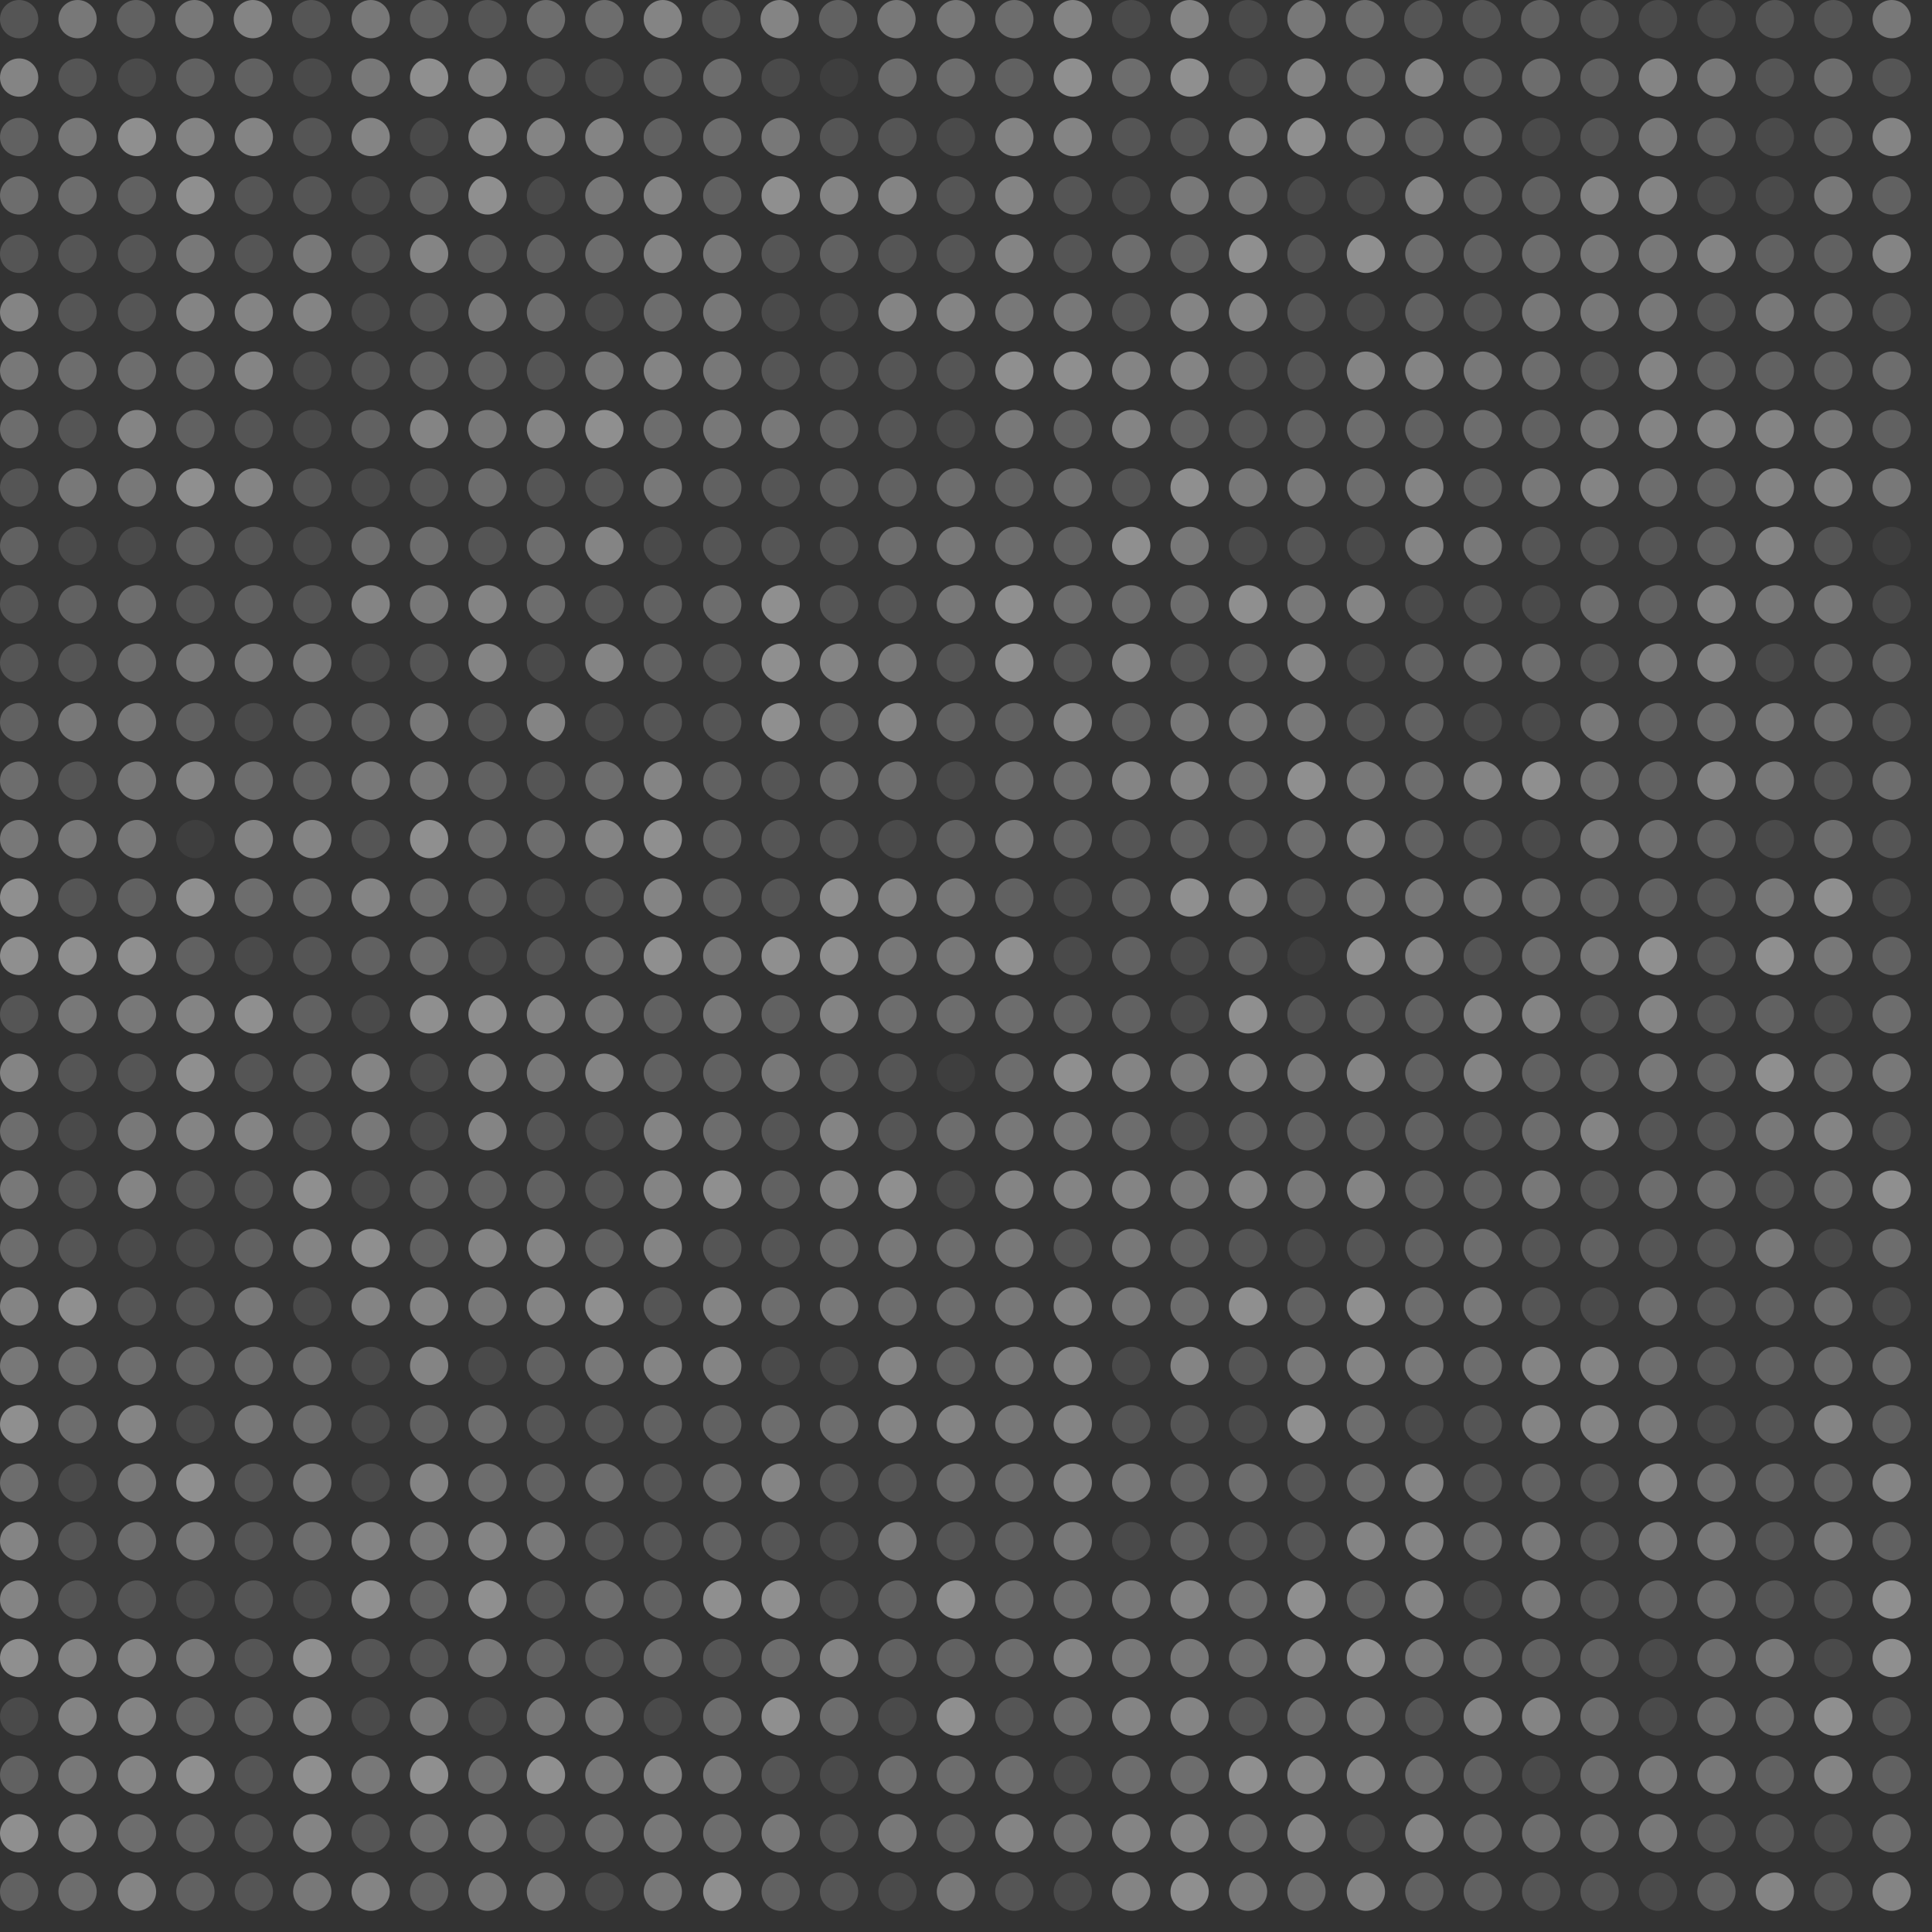 <svg xmlns="http://www.w3.org/2000/svg" width="191.8" height="191.8" viewBox="0 0 191.8 191.8"><rect x="0" y="0" width="191.8" height="191.8" fill="#333333" stroke="none"/><g fill="#f2f2f2" opacity=".6"><circle cx="7.7" cy="7.7" r="1.9" opacity=".3"/><circle cx="13.6" cy="7.7" r="1.9" opacity=".2"/><circle cx="19.4" cy="7.7" r="1.9" opacity=".4"/><circle cx="25.2" cy="7.7" r="1.9" opacity=".4"/><circle cx="31" cy="7.7" r="1.9" opacity=".2"/><circle cx="36.8" cy="7.7" r="1.9" opacity=".6"/><circle cx="42.6" cy="7.7" r="1.9" opacity=".8"/><circle cx="48.4" cy="7.7" r="1.9" opacity=".7"/><circle cx="54.2" cy="7.7" r="1.9" opacity=".3"/><circle cx="60" cy="7.7" r="1.9" opacity=".2"/><circle cx="65.8" cy="7.7" r="1.9" opacity=".4"/><circle cx="71.7" cy="7.7" r="1.9" opacity=".5"/><circle cx="77.5" cy="7.7" r="1.9" opacity=".2"/><circle cx="83.3" cy="7.7" r="1.9" opacity=".1"/><circle cx="89.1" cy="7.7" r="1.9" opacity=".5"/><circle cx="94.9" cy="7.7" r="1.9" opacity=".5"/><circle cx="100.7" cy="7.7" r="1.9" opacity=".4"/><circle cx="106.5" cy="7.7" r="1.9" opacity=".8"/><circle cx="112.3" cy="7.7" r="1.9" opacity=".5"/><circle cx="118.1" cy="7.7" r="1.9" opacity=".8"/><circle cx="123.9" cy="7.7" r="1.9" opacity=".2"/><circle cx="129.7" cy="7.7" r="1.9" opacity=".7"/><circle cx="135.6" cy="7.7" r="1.9" opacity=".5"/><circle cx="141.4" cy="7.7" r="1.9" opacity=".7"/><circle cx="147.2" cy="7.7" r="1.9" opacity=".4"/><circle cx="153" cy="7.7" r="1.9" opacity=".5"/><circle cx="158.8" cy="7.7" r="1.9" opacity=".4"/><circle cx="164.6" cy="7.7" r="1.9" opacity=".7"/><circle cx="170.4" cy="7.7" r="1.9" opacity=".6"/><circle cx="176.2" cy="7.7" r="1.9" opacity=".3"/><circle cx="182" cy="7.7" r="1.9" opacity=".5"/><circle cx="187.8" cy="7.7" r="1.9" opacity=".3"/><circle cx="7.7" cy="13.6" r="1.9" opacity=".6"/><circle cx="13.6" cy="13.6" r="1.9" opacity=".8"/><circle cx="19.4" cy="13.6" r="1.9" opacity=".7"/><circle cx="25.2" cy="13.6" r="1.9" opacity=".7"/><circle cx="31" cy="13.6" r="1.9" opacity=".3"/><circle cx="36.8" cy="13.6" r="1.9" opacity=".7"/><circle cx="42.6" cy="13.6" r="1.9" opacity=".2"/><circle cx="48.4" cy="13.6" r="1.9" opacity=".8"/><circle cx="54.2" cy="13.6" r="1.9" opacity=".7"/><circle cx="60" cy="13.6" r="1.9" opacity=".7"/><circle cx="65.8" cy="13.6" r="1.9" opacity=".4"/><circle cx="71.7" cy="13.6" r="1.9" opacity=".5"/><circle cx="77.5" cy="13.6" r="1.9" opacity=".6"/><circle cx="83.3" cy="13.6" r="1.9" opacity=".3"/><circle cx="89.1" cy="13.6" r="1.9" opacity=".3"/><circle cx="94.9" cy="13.6" r="1.9" opacity=".2"/><circle cx="100.7" cy="13.6" r="1.9" opacity=".7"/><circle cx="106.5" cy="13.6" r="1.9" opacity=".7"/><circle cx="112.3" cy="13.6" r="1.9" opacity=".3"/><circle cx="118.1" cy="13.6" r="1.9" opacity=".3"/><circle cx="123.9" cy="13.6" r="1.9" opacity=".7"/><circle cx="129.7" cy="13.6" r="1.9" opacity=".8"/><circle cx="135.6" cy="13.6" r="1.9" opacity=".6"/><circle cx="141.4" cy="13.6" r="1.9" opacity=".4"/><circle cx="147.2" cy="13.6" r="1.9" opacity=".5"/><circle cx="153" cy="13.6" r="1.9" opacity=".2"/><circle cx="158.8" cy="13.6" r="1.9" opacity=".3"/><circle cx="164.6" cy="13.6" r="1.9" opacity=".6"/><circle cx="170.4" cy="13.6" r="1.9" opacity=".4"/><circle cx="176.2" cy="13.6" r="1.9" opacity=".2"/><circle cx="182" cy="13.6" r="1.9" opacity=".4"/><circle cx="187.8" cy="13.6" r="1.9" opacity=".7"/><circle cx="7.7" cy="19.4" r="1.9" opacity=".5"/><circle cx="13.6" cy="19.4" r="1.9" opacity=".4"/><circle cx="19.4" cy="19.4" r="1.9" opacity=".8"/><circle cx="25.2" cy="19.4" r="1.9" opacity=".3"/><circle cx="31" cy="19.4" r="1.9" opacity=".3"/><circle cx="36.8" cy="19.4" r="1.9" opacity=".2"/><circle cx="42.6" cy="19.4" r="1.9" opacity=".4"/><circle cx="48.4" cy="19.4" r="1.9" opacity=".8"/><circle cx="54.2" cy="19.4" r="1.9" opacity=".2"/><circle cx="60" cy="19.4" r="1.9" opacity=".6"/><circle cx="65.8" cy="19.4" r="1.9" opacity=".7"/><circle cx="71.7" cy="19.4" r="1.9" opacity=".4"/><circle cx="77.5" cy="19.4" r="1.9" opacity=".8"/><circle cx="83.3" cy="19.4" r="1.9" opacity=".7"/><circle cx="89.1" cy="19.4" r="1.9" opacity=".7"/><circle cx="94.9" cy="19.4" r="1.9" opacity=".3"/><circle cx="100.7" cy="19.4" r="1.9" opacity=".7"/><circle cx="106.5" cy="19.4" r="1.9" opacity=".3"/><circle cx="112.3" cy="19.4" r="1.9" opacity=".2"/><circle cx="118.1" cy="19.4" r="1.9" opacity=".6"/><circle cx="123.9" cy="19.4" r="1.9" opacity=".6"/><circle cx="129.7" cy="19.4" r="1.9" opacity=".2"/><circle cx="135.6" cy="19.4" r="1.9" opacity=".2"/><circle cx="141.4" cy="19.4" r="1.9" opacity=".7"/><circle cx="147.2" cy="19.4" r="1.9" opacity=".4"/><circle cx="153" cy="19.4" r="1.9" opacity=".4"/><circle cx="158.8" cy="19.4" r="1.9" opacity=".7"/><circle cx="164.6" cy="19.4" r="1.9" opacity=".7"/><circle cx="170.4" cy="19.4" r="1.9" opacity=".2"/><circle cx="176.2" cy="19.4" r="1.9" opacity=".2"/><circle cx="182" cy="19.4" r="1.9" opacity=".6"/><circle cx="187.8" cy="19.4" r="1.9" opacity=".4"/><circle cx="7.7" cy="25.2" r="1.9" opacity=".3"/><circle cx="13.6" cy="25.2" r="1.9" opacity=".3"/><circle cx="19.4" cy="25.2" r="1.9" opacity=".6"/><circle cx="25.2" cy="25.2" r="1.9" opacity=".3"/><circle cx="31" cy="25.2" r="1.9" opacity=".6"/><circle cx="36.8" cy="25.2" r="1.9" opacity=".3"/><circle cx="42.6" cy="25.2" r="1.9" opacity=".7"/><circle cx="48.4" cy="25.2" r="1.9" opacity=".4"/><circle cx="54.2" cy="25.2" r="1.9" opacity=".4"/><circle cx="60" cy="25.2" r="1.9" opacity=".5"/><circle cx="65.8" cy="25.2" r="1.9" opacity=".7"/><circle cx="71.7" cy="25.2" r="1.9" opacity=".6"/><circle cx="77.5" cy="25.2" r="1.9" opacity=".3"/><circle cx="83.3" cy="25.2" r="1.9" opacity=".4"/><circle cx="89.1" cy="25.2" r="1.9" opacity=".3"/><circle cx="94.9" cy="25.2" r="1.9" opacity=".3"/><circle cx="100.7" cy="25.2" r="1.9" opacity=".7"/><circle cx="106.5" cy="25.2" r="1.9" opacity=".3"/><circle cx="112.3" cy="25.2" r="1.9" opacity=".5"/><circle cx="118.1" cy="25.2" r="1.9" opacity=".4"/><circle cx="123.9" cy="25.2" r="1.9" opacity=".8"/><circle cx="129.7" cy="25.2" r="1.9" opacity=".3"/><circle cx="135.6" cy="25.2" r="1.9" opacity=".8"/><circle cx="141.4" cy="25.2" r="1.9" opacity=".5"/><circle cx="147.2" cy="25.2" r="1.9" opacity=".4"/><circle cx="153" cy="25.2" r="1.9" opacity=".5"/><circle cx="158.8" cy="25.2" r="1.9" opacity=".6"/><circle cx="164.6" cy="25.2" r="1.9" opacity=".6"/><circle cx="170.4" cy="25.2" r="1.9" opacity=".7"/><circle cx="176.2" cy="25.2" r="1.9" opacity=".4"/><circle cx="182" cy="25.2" r="1.9" opacity=".4"/><circle cx="187.8" cy="25.2" r="1.9" opacity=".7"/><circle cx="7.7" cy="31" r="1.9" opacity=".3"/><circle cx="13.6" cy="31" r="1.9" opacity=".3"/><circle cx="19.4" cy="31" r="1.9" opacity=".7"/><circle cx="25.2" cy="31" r="1.9" opacity=".7"/><circle cx="31" cy="31" r="1.9" opacity=".7"/><circle cx="36.8" cy="31" r="1.9" opacity=".2"/><circle cx="42.6" cy="31" r="1.9" opacity=".3"/><circle cx="48.4" cy="31" r="1.9" opacity=".6"/><circle cx="54.2" cy="31" r="1.9" opacity=".5"/><circle cx="60" cy="31" r="1.9" opacity=".2"/><circle cx="65.8" cy="31" r="1.9" opacity=".5"/><circle cx="71.7" cy="31" r="1.9" opacity=".6"/><circle cx="77.5" cy="31" r="1.9" opacity=".2"/><circle cx="83.3" cy="31" r="1.9" opacity=".2"/><circle cx="89.1" cy="31" r="1.9" opacity=".7"/><circle cx="94.9" cy="31" r="1.9" opacity=".7"/><circle cx="100.7" cy="31" r="1.9" opacity=".6"/><circle cx="106.5" cy="31" r="1.9" opacity=".6"/><circle cx="112.3" cy="31" r="1.9" opacity=".3"/><circle cx="118.1" cy="31" r="1.9" opacity=".7"/><circle cx="123.9" cy="31" r="1.9" opacity=".7"/><circle cx="129.7" cy="31" r="1.9" opacity=".3"/><circle cx="135.6" cy="31" r="1.9" opacity=".2"/><circle cx="141.4" cy="31" r="1.9" opacity=".4"/><circle cx="147.2" cy="31" r="1.9" opacity=".3"/><circle cx="153" cy="31" r="1.9" opacity=".6"/><circle cx="158.8" cy="31" r="1.9" opacity=".6"/><circle cx="164.6" cy="31" r="1.9" opacity=".6"/><circle cx="170.4" cy="31" r="1.9" opacity=".3"/><circle cx="176.2" cy="31" r="1.9" opacity=".6"/><circle cx="182" cy="31" r="1.9" opacity=".5"/><circle cx="187.8" cy="31" r="1.9" opacity=".3"/><circle cx="7.7" cy="36.8" r="1.9" opacity=".5"/><circle cx="13.6" cy="36.8" r="1.9" opacity=".5"/><circle cx="19.4" cy="36.8" r="1.9" opacity=".5"/><circle cx="25.2" cy="36.8" r="1.9" opacity=".7"/><circle cx="31" cy="36.8" r="1.9" opacity=".2"/><circle cx="36.8" cy="36.8" r="1.9" opacity=".3"/><circle cx="42.6" cy="36.8" r="1.9" opacity=".4"/><circle cx="48.4" cy="36.8" r="1.9" opacity=".4"/><circle cx="54.2" cy="36.8" r="1.9" opacity=".3"/><circle cx="60" cy="36.8" r="1.9" opacity=".6"/><circle cx="65.8" cy="36.8" r="1.9" opacity=".7"/><circle cx="71.7" cy="36.8" r="1.9" opacity=".6"/><circle cx="77.5" cy="36.8" r="1.9" opacity=".3"/><circle cx="83.3" cy="36.8" r="1.9" opacity=".3"/><circle cx="89.1" cy="36.8" r="1.9" opacity=".3"/><circle cx="94.9" cy="36.8" r="1.9" opacity=".3"/><circle cx="100.7" cy="36.8" r="1.9" opacity=".8"/><circle cx="106.5" cy="36.8" r="1.9" opacity=".8"/><circle cx="112.3" cy="36.8" r="1.9" opacity=".7"/><circle cx="118.1" cy="36.8" r="1.9" opacity=".7"/><circle cx="123.9" cy="36.8" r="1.9" opacity=".3"/><circle cx="129.7" cy="36.8" r="1.9" opacity=".3"/><circle cx="135.6" cy="36.8" r="1.9" opacity=".7"/><circle cx="141.4" cy="36.8" r="1.9" opacity=".7"/><circle cx="147.2" cy="36.8" r="1.9" opacity=".6"/><circle cx="153" cy="36.8" r="1.9" opacity=".5"/><circle cx="158.8" cy="36.8" r="1.9" opacity=".3"/><circle cx="164.6" cy="36.8" r="1.9" opacity=".7"/><circle cx="170.4" cy="36.8" r="1.9" opacity=".4"/><circle cx="176.2" cy="36.8" r="1.9" opacity=".4"/><circle cx="182" cy="36.8" r="1.9" opacity=".4"/><circle cx="187.8" cy="36.8" r="1.9" opacity=".5"/><circle cx="7.7" cy="42.6" r="1.9" opacity=".3"/><circle cx="13.6" cy="42.6" r="1.9" opacity=".7"/><circle cx="19.4" cy="42.6" r="1.9" opacity=".4"/><circle cx="25.2" cy="42.6" r="1.9" opacity=".3"/><circle cx="31" cy="42.6" r="1.9" opacity=".2"/><circle cx="36.8" cy="42.6" r="1.9" opacity=".4"/><circle cx="42.6" cy="42.6" r="1.9" opacity=".7"/><circle cx="48.4" cy="42.6" r="1.9" opacity=".6"/><circle cx="54.2" cy="42.6" r="1.9" opacity=".7"/><circle cx="60" cy="42.6" r="1.9" opacity=".8"/><circle cx="65.8" cy="42.6" r="1.9" opacity=".5"/><circle cx="71.7" cy="42.6" r="1.9" opacity=".6"/><circle cx="77.5" cy="42.6" r="1.9" opacity=".6"/><circle cx="83.3" cy="42.6" r="1.9" opacity=".4"/><circle cx="89.1" cy="42.6" r="1.9" opacity=".3"/><circle cx="94.9" cy="42.6" r="1.9" opacity=".2"/><circle cx="100.7" cy="42.6" r="1.9" opacity=".6"/><circle cx="106.5" cy="42.6" r="1.9" opacity=".4"/><circle cx="112.3" cy="42.6" r="1.9" opacity=".7"/><circle cx="118.1" cy="42.6" r="1.9" opacity=".4"/><circle cx="123.9" cy="42.6" r="1.9" opacity=".3"/><circle cx="129.7" cy="42.6" r="1.9" opacity=".4"/><circle cx="135.6" cy="42.6" r="1.9" opacity=".5"/><circle cx="141.4" cy="42.6" r="1.9" opacity=".4"/><circle cx="147.2" cy="42.6" r="1.9" opacity=".5"/><circle cx="153" cy="42.6" r="1.9" opacity=".4"/><circle cx="158.8" cy="42.6" r="1.9" opacity=".6"/><circle cx="164.6" cy="42.6" r="1.9" opacity=".7"/><circle cx="170.4" cy="42.6" r="1.9" opacity=".7"/><circle cx="176.2" cy="42.6" r="1.9" opacity=".7"/><circle cx="182" cy="42.6" r="1.9" opacity=".6"/><circle cx="187.8" cy="42.6" r="1.9" opacity=".4"/><circle cx="7.7" cy="48.4" r="1.9" opacity=".6"/><circle cx="13.6" cy="48.4" r="1.9" opacity=".6"/><circle cx="19.4" cy="48.4" r="1.9" opacity=".8"/><circle cx="25.2" cy="48.4" r="1.9" opacity=".7"/><circle cx="31" cy="48.4" r="1.9" opacity=".3"/><circle cx="36.8" cy="48.4" r="1.9" opacity=".2"/><circle cx="42.6" cy="48.4" r="1.9" opacity=".3"/><circle cx="48.4" cy="48.4" r="1.9" opacity=".5"/><circle cx="54.2" cy="48.4" r="1.9" opacity=".3"/><circle cx="60" cy="48.4" r="1.9" opacity=".3"/><circle cx="65.8" cy="48.4" r="1.9" opacity=".6"/><circle cx="71.7" cy="48.4" r="1.9" opacity=".4"/><circle cx="77.5" cy="48.4" r="1.9" opacity=".3"/><circle cx="83.3" cy="48.4" r="1.9" opacity=".4"/><circle cx="89.1" cy="48.4" r="1.9" opacity=".4"/><circle cx="94.9" cy="48.4" r="1.9" opacity=".5"/><circle cx="100.7" cy="48.4" r="1.9" opacity=".4"/><circle cx="106.5" cy="48.4" r="1.9" opacity=".5"/><circle cx="112.3" cy="48.4" r="1.9" opacity=".3"/><circle cx="118.1" cy="48.4" r="1.9" opacity=".8"/><circle cx="123.9" cy="48.4" r="1.9" opacity=".6"/><circle cx="129.7" cy="48.4" r="1.9" opacity=".6"/><circle cx="135.6" cy="48.4" r="1.9" opacity=".5"/><circle cx="141.4" cy="48.4" r="1.9" opacity=".7"/><circle cx="147.2" cy="48.4" r="1.9" opacity=".4"/><circle cx="153" cy="48.4" r="1.9" opacity=".6"/><circle cx="158.8" cy="48.4" r="1.9" opacity=".7"/><circle cx="164.6" cy="48.4" r="1.9" opacity=".5"/><circle cx="170.4" cy="48.4" r="1.9" opacity=".4"/><circle cx="176.2" cy="48.4" r="1.9" opacity=".7"/><circle cx="182" cy="48.4" r="1.9" opacity=".7"/><circle cx="187.8" cy="48.4" r="1.9" opacity=".6"/><circle cx="7.7" cy="54.2" r="1.9" opacity=".2"/><circle cx="13.6" cy="54.2" r="1.9" opacity=".2"/><circle cx="19.4" cy="54.2" r="1.9" opacity=".4"/><circle cx="25.2" cy="54.2" r="1.9" opacity=".3"/><circle cx="31" cy="54.2" r="1.9" opacity=".2"/><circle cx="36.8" cy="54.2" r="1.9" opacity=".5"/><circle cx="42.6" cy="54.2" r="1.9" opacity=".5"/><circle cx="48.4" cy="54.2" r="1.9" opacity=".3"/><circle cx="54.2" cy="54.2" r="1.9" opacity=".5"/><circle cx="60" cy="54.2" r="1.9" opacity=".7"/><circle cx="65.8" cy="54.2" r="1.9" opacity=".2"/><circle cx="71.7" cy="54.2" r="1.9" opacity=".3"/><circle cx="77.5" cy="54.2" r="1.9" opacity=".3"/><circle cx="83.3" cy="54.2" r="1.9" opacity=".3"/><circle cx="89.1" cy="54.2" r="1.9" opacity=".5"/><circle cx="94.9" cy="54.2" r="1.9" opacity=".6"/><circle cx="100.7" cy="54.2" r="1.9" opacity=".5"/><circle cx="106.5" cy="54.2" r="1.9" opacity=".4"/><circle cx="112.3" cy="54.2" r="1.9" opacity=".8"/><circle cx="118.1" cy="54.2" r="1.9" opacity=".6"/><circle cx="123.9" cy="54.2" r="1.9" opacity=".2"/><circle cx="129.7" cy="54.2" r="1.9" opacity=".3"/><circle cx="135.6" cy="54.2" r="1.9" opacity=".2"/><circle cx="141.4" cy="54.2" r="1.9" opacity=".7"/><circle cx="147.2" cy="54.2" r="1.9" opacity=".6"/><circle cx="153" cy="54.2" r="1.9" opacity=".3"/><circle cx="158.8" cy="54.2" r="1.9" opacity=".3"/><circle cx="164.6" cy="54.2" r="1.9" opacity=".3"/><circle cx="170.4" cy="54.2" r="1.9" opacity=".4"/><circle cx="176.2" cy="54.2" r="1.9" opacity=".7"/><circle cx="182" cy="54.2" r="1.9" opacity=".3"/><circle cx="187.8" cy="54.2" r="1.9" opacity=".1"/><circle cx="7.7" cy="60" r="1.9" opacity=".4"/><circle cx="13.6" cy="60" r="1.9" opacity=".5"/><circle cx="19.4" cy="60" r="1.9" opacity=".3"/><circle cx="25.2" cy="60" r="1.9" opacity=".4"/><circle cx="31" cy="60" r="1.9" opacity=".3"/><circle cx="36.8" cy="60" r="1.9" opacity=".7"/><circle cx="42.6" cy="60" r="1.9" opacity=".6"/><circle cx="48.4" cy="60" r="1.9" opacity=".7"/><circle cx="54.2" cy="60" r="1.9" opacity=".5"/><circle cx="60" cy="60" r="1.9" opacity=".3"/><circle cx="65.8" cy="60" r="1.9" opacity=".4"/><circle cx="71.7" cy="60" r="1.9" opacity=".5"/><circle cx="77.5" cy="60" r="1.9" opacity=".8"/><circle cx="83.3" cy="60" r="1.9" opacity=".3"/><circle cx="89.1" cy="60" r="1.9" opacity=".3"/><circle cx="94.9" cy="60" r="1.9" opacity=".6"/><circle cx="100.7" cy="60" r="1.9" opacity=".8"/><circle cx="106.5" cy="60" r="1.9" opacity=".5"/><circle cx="112.3" cy="60" r="1.9" opacity=".5"/><circle cx="118.1" cy="60" r="1.9" opacity=".5"/><circle cx="123.9" cy="60" r="1.9" opacity=".8"/><circle cx="129.7" cy="60" r="1.9" opacity=".6"/><circle cx="135.6" cy="60" r="1.9" opacity=".7"/><circle cx="141.4" cy="60" r="1.9" opacity=".2"/><circle cx="147.2" cy="60" r="1.9" opacity=".3"/><circle cx="153" cy="60" r="1.9" opacity=".2"/><circle cx="158.8" cy="60" r="1.9" opacity=".5"/><circle cx="164.6" cy="60" r="1.9" opacity=".4"/><circle cx="170.4" cy="60" r="1.9" opacity=".7"/><circle cx="176.2" cy="60" r="1.9" opacity=".6"/><circle cx="182" cy="60" r="1.9" opacity=".6"/><circle cx="187.8" cy="60" r="1.9" opacity=".2"/><circle cx="7.7" cy="65.8" r="1.9" opacity=".3"/><circle cx="13.6" cy="65.8" r="1.9" opacity=".5"/><circle cx="19.4" cy="65.8" r="1.9" opacity=".6"/><circle cx="25.2" cy="65.8" r="1.9" opacity=".6"/><circle cx="31" cy="65.8" r="1.9" opacity=".6"/><circle cx="36.8" cy="65.8" r="1.9" opacity=".2"/><circle cx="42.6" cy="65.8" r="1.9" opacity=".3"/><circle cx="48.4" cy="65.8" r="1.9" opacity=".7"/><circle cx="54.2" cy="65.8" r="1.9" opacity=".2"/><circle cx="60" cy="65.8" r="1.9" opacity=".7"/><circle cx="65.8" cy="65.8" r="1.9" opacity=".4"/><circle cx="71.7" cy="65.8" r="1.9" opacity=".3"/><circle cx="77.5" cy="65.8" r="1.9" opacity=".8"/><circle cx="83.3" cy="65.8" r="1.9" opacity=".7"/><circle cx="89.1" cy="65.8" r="1.9" opacity=".6"/><circle cx="94.9" cy="65.8" r="1.9" opacity=".3"/><circle cx="100.7" cy="65.8" r="1.9" opacity=".8"/><circle cx="106.5" cy="65.8" r="1.9" opacity=".3"/><circle cx="112.3" cy="65.8" r="1.9" opacity=".7"/><circle cx="118.1" cy="65.8" r="1.9" opacity=".3"/><circle cx="123.9" cy="65.8" r="1.9" opacity=".4"/><circle cx="129.7" cy="65.8" r="1.9" opacity=".7"/><circle cx="135.6" cy="65.8" r="1.9" opacity=".2"/><circle cx="141.4" cy="65.8" r="1.9" opacity=".4"/><circle cx="147.2" cy="65.8" r="1.9" opacity=".5"/><circle cx="153" cy="65.8" r="1.9" opacity=".5"/><circle cx="158.8" cy="65.8" r="1.9" opacity=".3"/><circle cx="164.6" cy="65.8" r="1.9" opacity=".6"/><circle cx="170.4" cy="65.8" r="1.9" opacity=".7"/><circle cx="176.2" cy="65.8" r="1.9" opacity=".2"/><circle cx="182" cy="65.8" r="1.9" opacity=".4"/><circle cx="187.8" cy="65.8" r="1.9" opacity=".4"/><circle cx="7.7" cy="71.7" r="1.9" opacity=".6"/><circle cx="13.6" cy="71.7" r="1.9" opacity=".6"/><circle cx="19.4" cy="71.7" r="1.9" opacity=".4"/><circle cx="25.2" cy="71.7" r="1.9" opacity=".2"/><circle cx="31" cy="71.7" r="1.9" opacity=".4"/><circle cx="36.8" cy="71.7" r="1.9" opacity=".4"/><circle cx="42.6" cy="71.7" r="1.9" opacity=".6"/><circle cx="48.4" cy="71.7" r="1.9" opacity=".3"/><circle cx="54.2" cy="71.7" r="1.9" opacity=".7"/><circle cx="60" cy="71.7" r="1.9" opacity=".2"/><circle cx="65.8" cy="71.7" r="1.9" opacity=".3"/><circle cx="71.7" cy="71.7" r="1.9" opacity=".3"/><circle cx="77.5" cy="71.7" r="1.9" opacity=".8"/><circle cx="83.3" cy="71.7" r="1.9" opacity=".4"/><circle cx="89.1" cy="71.7" r="1.9" opacity=".7"/><circle cx="94.9" cy="71.7" r="1.9" opacity=".4"/><circle cx="100.7" cy="71.7" r="1.9" opacity=".4"/><circle cx="106.5" cy="71.7" r="1.9" opacity=".7"/><circle cx="112.3" cy="71.7" r="1.9" opacity=".4"/><circle cx="118.1" cy="71.7" r="1.9" opacity=".6"/><circle cx="123.9" cy="71.7" r="1.9" opacity=".6"/><circle cx="129.7" cy="71.7" r="1.9" opacity=".6"/><circle cx="135.6" cy="71.7" r="1.9" opacity=".3"/><circle cx="141.4" cy="71.7" r="1.9" opacity=".4"/><circle cx="147.2" cy="71.7" r="1.9" opacity=".2"/><circle cx="153" cy="71.7" r="1.9" opacity=".2"/><circle cx="158.8" cy="71.7" r="1.9" opacity=".6"/><circle cx="164.6" cy="71.7" r="1.9" opacity=".4"/><circle cx="170.4" cy="71.7" r="1.9" opacity=".5"/><circle cx="176.2" cy="71.7" r="1.9" opacity=".6"/><circle cx="182" cy="71.7" r="1.9" opacity=".5"/><circle cx="187.8" cy="71.7" r="1.9" opacity=".3"/><circle cx="7.7" cy="77.5" r="1.9" opacity=".3"/><circle cx="13.6" cy="77.5" r="1.9" opacity=".6"/><circle cx="19.4" cy="77.5" r="1.9" opacity=".7"/><circle cx="25.2" cy="77.5" r="1.9" opacity=".5"/><circle cx="31" cy="77.5" r="1.9" opacity=".4"/><circle cx="36.8" cy="77.5" r="1.9" opacity=".6"/><circle cx="42.6" cy="77.5" r="1.9" opacity=".6"/><circle cx="48.4" cy="77.5" r="1.9" opacity=".4"/><circle cx="54.2" cy="77.5" r="1.9" opacity=".3"/><circle cx="60" cy="77.5" r="1.9" opacity=".5"/><circle cx="65.8" cy="77.5" r="1.9" opacity=".7"/><circle cx="71.7" cy="77.5" r="1.9" opacity=".4"/><circle cx="77.5" cy="77.5" r="1.9" opacity=".3"/><circle cx="83.3" cy="77.5" r="1.9" opacity=".5"/><circle cx="89.1" cy="77.5" r="1.9" opacity=".5"/><circle cx="94.9" cy="77.5" r="1.9" opacity=".2"/><circle cx="100.7" cy="77.5" r="1.9" opacity=".5"/><circle cx="106.5" cy="77.5" r="1.9" opacity=".5"/><circle cx="112.3" cy="77.5" r="1.9" opacity=".7"/><circle cx="118.1" cy="77.5" r="1.9" opacity=".7"/><circle cx="123.9" cy="77.5" r="1.9" opacity=".5"/><circle cx="129.7" cy="77.5" r="1.9" opacity=".8"/><circle cx="135.6" cy="77.5" r="1.9" opacity=".6"/><circle cx="141.4" cy="77.5" r="1.9" opacity=".5"/><circle cx="147.2" cy="77.5" r="1.9" opacity=".7"/><circle cx="153" cy="77.5" r="1.9" opacity=".8"/><circle cx="158.8" cy="77.5" r="1.9" opacity=".5"/><circle cx="164.6" cy="77.5" r="1.9" opacity=".4"/><circle cx="170.4" cy="77.5" r="1.9" opacity=".7"/><circle cx="176.2" cy="77.5" r="1.9" opacity=".6"/><circle cx="182" cy="77.5" r="1.9" opacity=".3"/><circle cx="187.8" cy="77.5" r="1.9" opacity=".5"/><circle cx="7.7" cy="83.3" r="1.9" opacity=".6"/><circle cx="13.6" cy="83.3" r="1.9" opacity=".6"/><circle cx="19.4" cy="83.3" r="1.9" opacity=".1"/><circle cx="25.2" cy="83.3" r="1.9" opacity=".7"/><circle cx="31" cy="83.3" r="1.9" opacity=".7"/><circle cx="36.8" cy="83.3" r="1.9" opacity=".3"/><circle cx="42.6" cy="83.3" r="1.9" opacity=".8"/><circle cx="48.4" cy="83.3" r="1.9" opacity=".5"/><circle cx="54.2" cy="83.3" r="1.9" opacity=".5"/><circle cx="60" cy="83.3" r="1.9" opacity=".7"/><circle cx="65.8" cy="83.3" r="1.9" opacity=".8"/><circle cx="71.7" cy="83.3" r="1.9" opacity=".4"/><circle cx="77.5" cy="83.3" r="1.9" opacity=".3"/><circle cx="83.3" cy="83.3" r="1.9" opacity=".3"/><circle cx="89.1" cy="83.3" r="1.9" opacity=".2"/><circle cx="94.9" cy="83.3" r="1.9" opacity=".4"/><circle cx="100.7" cy="83.3" r="1.9" opacity=".6"/><circle cx="106.5" cy="83.3" r="1.9" opacity=".4"/><circle cx="112.3" cy="83.3" r="1.9" opacity=".3"/><circle cx="118.1" cy="83.3" r="1.9" opacity=".4"/><circle cx="123.9" cy="83.3" r="1.9" opacity=".3"/><circle cx="129.7" cy="83.3" r="1.9" opacity=".5"/><circle cx="135.6" cy="83.3" r="1.9" opacity=".7"/><circle cx="141.4" cy="83.3" r="1.9" opacity=".4"/><circle cx="147.2" cy="83.3" r="1.9" opacity=".3"/><circle cx="153" cy="83.3" r="1.9" opacity=".2"/><circle cx="158.8" cy="83.3" r="1.9" opacity=".6"/><circle cx="164.6" cy="83.3" r="1.9" opacity=".5"/><circle cx="170.4" cy="83.3" r="1.9" opacity=".4"/><circle cx="176.2" cy="83.3" r="1.9" opacity=".2"/><circle cx="182" cy="83.3" r="1.9" opacity=".5"/><circle cx="187.8" cy="83.3" r="1.9" opacity=".3"/><circle cx="7.7" cy="89.1" r="1.9" opacity=".3"/><circle cx="13.6" cy="89.1" r="1.9" opacity=".4"/><circle cx="19.4" cy="89.1" r="1.9" opacity=".8"/><circle cx="25.2" cy="89.1" r="1.9" opacity=".5"/><circle cx="31" cy="89.1" r="1.9" opacity=".5"/><circle cx="36.8" cy="89.1" r="1.9" opacity=".7"/><circle cx="42.6" cy="89.1" r="1.9" opacity=".5"/><circle cx="48.4" cy="89.1" r="1.9" opacity=".4"/><circle cx="54.2" cy="89.1" r="1.9" opacity=".2"/><circle cx="60" cy="89.1" r="1.9" opacity=".3"/><circle cx="65.8" cy="89.1" r="1.9" opacity=".7"/><circle cx="71.7" cy="89.1" r="1.9" opacity=".4"/><circle cx="77.5" cy="89.1" r="1.9" opacity=".3"/><circle cx="83.3" cy="89.1" r="1.9" opacity=".8"/><circle cx="89.1" cy="89.1" r="1.9" opacity=".7"/><circle cx="94.9" cy="89.1" r="1.9" opacity=".6"/><circle cx="100.7" cy="89.1" r="1.9" opacity=".4"/><circle cx="106.5" cy="89.1" r="1.9" opacity=".2"/><circle cx="112.3" cy="89.1" r="1.9" opacity=".4"/><circle cx="118.1" cy="89.1" r="1.9" opacity=".8"/><circle cx="123.9" cy="89.1" r="1.9" opacity=".7"/><circle cx="129.7" cy="89.1" r="1.9" opacity=".3"/><circle cx="135.6" cy="89.1" r="1.9" opacity=".6"/><circle cx="141.4" cy="89.1" r="1.9" opacity=".6"/><circle cx="147.2" cy="89.1" r="1.9" opacity=".6"/><circle cx="153" cy="89.1" r="1.9" opacity=".5"/><circle cx="158.8" cy="89.1" r="1.9" opacity=".4"/><circle cx="164.6" cy="89.1" r="1.9" opacity=".4"/><circle cx="170.4" cy="89.1" r="1.9" opacity=".3"/><circle cx="176.2" cy="89.1" r="1.9" opacity=".6"/><circle cx="182" cy="89.1" r="1.9" opacity=".8"/><circle cx="187.8" cy="89.1" r="1.9" opacity=".2"/><circle cx="7.7" cy="94.9" r="1.9" opacity=".8"/><circle cx="13.6" cy="94.9" r="1.9" opacity=".8"/><circle cx="19.4" cy="94.9" r="1.9" opacity=".4"/><circle cx="25.2" cy="94.9" r="1.9" opacity=".2"/><circle cx="31" cy="94.9" r="1.9" opacity=".3"/><circle cx="36.8" cy="94.9" r="1.9" opacity=".4"/><circle cx="42.6" cy="94.9" r="1.9" opacity=".5"/><circle cx="48.4" cy="94.9" r="1.9" opacity=".2"/><circle cx="54.2" cy="94.9" r="1.9" opacity=".3"/><circle cx="60" cy="94.9" r="1.9" opacity=".5"/><circle cx="65.8" cy="94.9" r="1.9" opacity=".8"/><circle cx="71.7" cy="94.9" r="1.9" opacity=".6"/><circle cx="77.5" cy="94.9" r="1.9" opacity=".8"/><circle cx="83.3" cy="94.9" r="1.9" opacity=".8"/><circle cx="89.1" cy="94.9" r="1.9" opacity=".6"/><circle cx="94.9" cy="94.9" r="1.9" opacity=".6"/><circle cx="100.7" cy="94.9" r="1.9" opacity=".8"/><circle cx="106.5" cy="94.9" r="1.9" opacity=".2"/><circle cx="112.3" cy="94.9" r="1.9" opacity=".4"/><circle cx="118.1" cy="94.9" r="1.9" opacity=".2"/><circle cx="123.9" cy="94.9" r="1.9" opacity=".4"/><circle cx="129.7" cy="94.9" r="1.9" opacity=".1"/><circle cx="135.6" cy="94.9" r="1.9" opacity=".8"/><circle cx="141.4" cy="94.9" r="1.9" opacity=".7"/><circle cx="147.2" cy="94.9" r="1.9" opacity=".3"/><circle cx="153" cy="94.9" r="1.9" opacity=".5"/><circle cx="158.8" cy="94.9" r="1.9" opacity=".6"/><circle cx="164.6" cy="94.9" r="1.9" opacity=".8"/><circle cx="170.4" cy="94.9" r="1.9" opacity=".3"/><circle cx="176.2" cy="94.9" r="1.9" opacity=".8"/><circle cx="182" cy="94.9" r="1.9" opacity=".6"/><circle cx="187.8" cy="94.9" r="1.9" opacity=".4"/><circle cx="7.7" cy="100.7" r="1.9" opacity=".6"/><circle cx="13.6" cy="100.7" r="1.9" opacity=".6"/><circle cx="19.4" cy="100.7" r="1.9" opacity=".7"/><circle cx="25.2" cy="100.7" r="1.9" opacity=".8"/><circle cx="31" cy="100.7" r="1.9" opacity=".4"/><circle cx="36.8" cy="100.7" r="1.9" opacity=".2"/><circle cx="42.6" cy="100.7" r="1.9" opacity=".8"/><circle cx="48.4" cy="100.7" r="1.9" opacity=".8"/><circle cx="54.2" cy="100.7" r="1.9" opacity=".7"/><circle cx="60" cy="100.7" r="1.9" opacity=".6"/><circle cx="65.8" cy="100.7" r="1.9" opacity=".4"/><circle cx="71.7" cy="100.7" r="1.9" opacity=".6"/><circle cx="77.5" cy="100.7" r="1.9" opacity=".4"/><circle cx="83.3" cy="100.7" r="1.9" opacity=".7"/><circle cx="89.1" cy="100.7" r="1.9" opacity=".5"/><circle cx="94.9" cy="100.7" r="1.9" opacity=".5"/><circle cx="100.7" cy="100.7" r="1.9" opacity=".5"/><circle cx="106.5" cy="100.7" r="1.9" opacity=".4"/><circle cx="112.3" cy="100.7" r="1.9" opacity=".4"/><circle cx="118.1" cy="100.7" r="1.9" opacity=".2"/><circle cx="123.9" cy="100.7" r="1.9" opacity=".8"/><circle cx="129.7" cy="100.7" r="1.9" opacity=".3"/><circle cx="135.6" cy="100.7" r="1.9" opacity=".4"/><circle cx="141.4" cy="100.7" r="1.9" opacity=".4"/><circle cx="147.2" cy="100.7" r="1.9" opacity=".7"/><circle cx="153" cy="100.7" r="1.9" opacity=".7"/><circle cx="158.8" cy="100.7" r="1.9" opacity=".3"/><circle cx="164.6" cy="100.7" r="1.9" opacity=".7"/><circle cx="170.4" cy="100.7" r="1.9" opacity=".3"/><circle cx="176.2" cy="100.7" r="1.9" opacity=".4"/><circle cx="182" cy="100.7" r="1.9" opacity=".2"/><circle cx="187.8" cy="100.7" r="1.9" opacity=".5"/><circle cx="7.7" cy="106.5" r="1.9" opacity=".3"/><circle cx="13.6" cy="106.5" r="1.9" opacity=".3"/><circle cx="19.4" cy="106.5" r="1.9" opacity=".8"/><circle cx="25.2" cy="106.5" r="1.9" opacity=".3"/><circle cx="31" cy="106.5" r="1.9" opacity=".4"/><circle cx="36.8" cy="106.5" r="1.9" opacity=".7"/><circle cx="42.6" cy="106.5" r="1.9" opacity=".2"/><circle cx="48.4" cy="106.5" r="1.9" opacity=".7"/><circle cx="54.2" cy="106.5" r="1.9" opacity=".6"/><circle cx="60" cy="106.5" r="1.9" opacity=".7"/><circle cx="65.8" cy="106.5" r="1.9" opacity=".4"/><circle cx="71.7" cy="106.5" r="1.9" opacity=".4"/><circle cx="77.5" cy="106.5" r="1.9" opacity=".6"/><circle cx="83.3" cy="106.5" r="1.9" opacity=".4"/><circle cx="89.1" cy="106.5" r="1.9" opacity=".3"/><circle cx="94.9" cy="106.5" r="1.9" opacity=".1"/><circle cx="100.7" cy="106.5" r="1.9" opacity=".5"/><circle cx="106.5" cy="106.5" r="1.9" opacity=".8"/><circle cx="112.3" cy="106.5" r="1.9" opacity=".7"/><circle cx="118.1" cy="106.5" r="1.9" opacity=".6"/><circle cx="123.9" cy="106.5" r="1.9" opacity=".7"/><circle cx="129.7" cy="106.5" r="1.9" opacity=".6"/><circle cx="135.6" cy="106.5" r="1.9" opacity=".7"/><circle cx="141.4" cy="106.5" r="1.9" opacity=".4"/><circle cx="147.2" cy="106.5" r="1.9" opacity=".7"/><circle cx="153" cy="106.5" r="1.9" opacity=".4"/><circle cx="158.8" cy="106.5" r="1.9" opacity=".4"/><circle cx="164.6" cy="106.5" r="1.9" opacity=".6"/><circle cx="170.4" cy="106.5" r="1.9" opacity=".4"/><circle cx="176.2" cy="106.5" r="1.9" opacity=".8"/><circle cx="182" cy="106.5" r="1.9" opacity=".5"/><circle cx="187.8" cy="106.5" r="1.9" opacity=".6"/><circle cx="7.7" cy="112.3" r="1.9" opacity=".2"/><circle cx="13.6" cy="112.3" r="1.9" opacity=".6"/><circle cx="19.4" cy="112.3" r="1.9" opacity=".7"/><circle cx="25.2" cy="112.3" r="1.9" opacity=".7"/><circle cx="31" cy="112.3" r="1.9" opacity=".3"/><circle cx="36.8" cy="112.3" r="1.9" opacity=".6"/><circle cx="42.6" cy="112.3" r="1.9" opacity=".2"/><circle cx="48.4" cy="112.3" r="1.9" opacity=".7"/><circle cx="54.2" cy="112.3" r="1.9" opacity=".3"/><circle cx="60" cy="112.3" r="1.9" opacity=".2"/><circle cx="65.8" cy="112.3" r="1.9" opacity=".7"/><circle cx="71.7" cy="112.3" r="1.9" opacity=".5"/><circle cx="77.5" cy="112.3" r="1.9" opacity=".3"/><circle cx="83.3" cy="112.3" r="1.9" opacity=".7"/><circle cx="89.1" cy="112.3" r="1.9" opacity=".3"/><circle cx="94.9" cy="112.3" r="1.9" opacity=".5"/><circle cx="100.7" cy="112.3" r="1.9" opacity=".6"/><circle cx="106.5" cy="112.3" r="1.9" opacity=".6"/><circle cx="112.3" cy="112.3" r="1.9" opacity=".5"/><circle cx="118.1" cy="112.3" r="1.9" opacity=".2"/><circle cx="123.9" cy="112.3" r="1.9" opacity=".4"/><circle cx="129.7" cy="112.3" r="1.9" opacity=".4"/><circle cx="135.6" cy="112.3" r="1.9" opacity=".4"/><circle cx="141.4" cy="112.3" r="1.9" opacity=".4"/><circle cx="147.2" cy="112.3" r="1.9" opacity=".3"/><circle cx="153" cy="112.3" r="1.9" opacity=".5"/><circle cx="158.8" cy="112.3" r="1.9" opacity=".7"/><circle cx="164.6" cy="112.3" r="1.9" opacity=".3"/><circle cx="170.4" cy="112.3" r="1.9" opacity=".3"/><circle cx="176.2" cy="112.3" r="1.9" opacity=".6"/><circle cx="182" cy="112.3" r="1.9" opacity=".7"/><circle cx="187.8" cy="112.3" r="1.9" opacity=".3"/><circle cx="7.7" cy="118.1" r="1.9" opacity=".3"/><circle cx="13.6" cy="118.1" r="1.9" opacity=".7"/><circle cx="19.4" cy="118.1" r="1.9" opacity=".3"/><circle cx="25.2" cy="118.1" r="1.9" opacity=".3"/><circle cx="31" cy="118.1" r="1.9" opacity=".8"/><circle cx="36.8" cy="118.1" r="1.9" opacity=".2"/><circle cx="42.6" cy="118.1" r="1.9" opacity=".4"/><circle cx="48.4" cy="118.1" r="1.9" opacity=".4"/><circle cx="54.2" cy="118.1" r="1.9" opacity=".4"/><circle cx="60" cy="118.1" r="1.9" opacity=".3"/><circle cx="65.8" cy="118.1" r="1.9" opacity=".7"/><circle cx="71.7" cy="118.1" r="1.9" opacity=".8"/><circle cx="77.5" cy="118.1" r="1.9" opacity=".4"/><circle cx="83.3" cy="118.1" r="1.9" opacity=".7"/><circle cx="89.1" cy="118.1" r="1.9" opacity=".8"/><circle cx="94.9" cy="118.1" r="1.9" opacity=".2"/><circle cx="100.7" cy="118.1" r="1.9" opacity=".7"/><circle cx="106.5" cy="118.1" r="1.9" opacity=".7"/><circle cx="112.3" cy="118.1" r="1.9" opacity=".7"/><circle cx="118.1" cy="118.1" r="1.9" opacity=".6"/><circle cx="123.9" cy="118.1" r="1.9" opacity=".7"/><circle cx="129.7" cy="118.1" r="1.9" opacity=".6"/><circle cx="135.6" cy="118.1" r="1.9" opacity=".7"/><circle cx="141.4" cy="118.1" r="1.9" opacity=".4"/><circle cx="147.2" cy="118.1" r="1.9" opacity=".4"/><circle cx="153" cy="118.1" r="1.9" opacity=".6"/><circle cx="158.8" cy="118.1" r="1.9" opacity=".3"/><circle cx="164.6" cy="118.1" r="1.9" opacity=".5"/><circle cx="170.4" cy="118.1" r="1.9" opacity=".5"/><circle cx="176.2" cy="118.1" r="1.9" opacity=".3"/><circle cx="182" cy="118.1" r="1.9" opacity=".5"/><circle cx="187.8" cy="118.1" r="1.9" opacity=".8"/><circle cx="7.7" cy="123.9" r="1.9" opacity=".3"/><circle cx="13.6" cy="123.9" r="1.9" opacity=".2"/><circle cx="19.4" cy="123.9" r="1.9" opacity=".2"/><circle cx="25.2" cy="123.9" r="1.9" opacity=".4"/><circle cx="31" cy="123.9" r="1.9" opacity=".7"/><circle cx="36.8" cy="123.9" r="1.9" opacity=".8"/><circle cx="42.6" cy="123.9" r="1.9" opacity=".4"/><circle cx="48.4" cy="123.9" r="1.9" opacity=".7"/><circle cx="54.2" cy="123.9" r="1.9" opacity=".7"/><circle cx="60" cy="123.9" r="1.9" opacity=".4"/><circle cx="65.8" cy="123.9" r="1.9" opacity=".7"/><circle cx="71.7" cy="123.9" r="1.9" opacity=".3"/><circle cx="77.5" cy="123.9" r="1.9" opacity=".3"/><circle cx="83.3" cy="123.9" r="1.9" opacity=".5"/><circle cx="89.1" cy="123.9" r="1.9" opacity=".6"/><circle cx="94.9" cy="123.9" r="1.9" opacity=".5"/><circle cx="100.7" cy="123.9" r="1.9" opacity=".6"/><circle cx="106.5" cy="123.9" r="1.9" opacity=".3"/><circle cx="112.3" cy="123.9" r="1.9" opacity=".6"/><circle cx="118.1" cy="123.9" r="1.9" opacity=".4"/><circle cx="123.9" cy="123.9" r="1.9" opacity=".3"/><circle cx="129.7" cy="123.9" r="1.9" opacity=".2"/><circle cx="135.6" cy="123.9" r="1.9" opacity=".3"/><circle cx="141.4" cy="123.9" r="1.9" opacity=".4"/><circle cx="147.2" cy="123.9" r="1.9" opacity=".5"/><circle cx="153" cy="123.9" r="1.9" opacity=".3"/><circle cx="158.8" cy="123.9" r="1.9" opacity=".4"/><circle cx="164.6" cy="123.9" r="1.9" opacity=".3"/><circle cx="170.4" cy="123.9" r="1.9" opacity=".3"/><circle cx="176.2" cy="123.9" r="1.9" opacity=".6"/><circle cx="182" cy="123.9" r="1.9" opacity=".2"/><circle cx="187.8" cy="123.9" r="1.9" opacity=".5"/><circle cx="7.7" cy="129.7" r="1.9" opacity=".8"/><circle cx="13.6" cy="129.7" r="1.9" opacity=".3"/><circle cx="19.4" cy="129.7" r="1.9" opacity=".3"/><circle cx="25.2" cy="129.7" r="1.9" opacity=".6"/><circle cx="31" cy="129.7" r="1.9" opacity=".2"/><circle cx="36.8" cy="129.7" r="1.9" opacity=".7"/><circle cx="42.6" cy="129.7" r="1.9" opacity=".7"/><circle cx="48.4" cy="129.7" r="1.9" opacity=".6"/><circle cx="54.2" cy="129.7" r="1.9" opacity=".7"/><circle cx="60" cy="129.7" r="1.9" opacity=".8"/><circle cx="65.8" cy="129.7" r="1.9" opacity=".3"/><circle cx="71.7" cy="129.7" r="1.9" opacity=".7"/><circle cx="77.5" cy="129.7" r="1.9" opacity=".5"/><circle cx="83.3" cy="129.7" r="1.9" opacity=".6"/><circle cx="89.1" cy="129.7" r="1.9" opacity=".5"/><circle cx="94.9" cy="129.7" r="1.9" opacity=".5"/><circle cx="100.7" cy="129.7" r="1.9" opacity=".6"/><circle cx="106.5" cy="129.7" r="1.9" opacity=".7"/><circle cx="112.3" cy="129.7" r="1.9" opacity=".6"/><circle cx="118.1" cy="129.7" r="1.9" opacity=".5"/><circle cx="123.9" cy="129.7" r="1.9" opacity=".8"/><circle cx="129.7" cy="129.7" r="1.9" opacity=".4"/><circle cx="135.6" cy="129.7" r="1.9" opacity=".8"/><circle cx="141.4" cy="129.7" r="1.9" opacity=".5"/><circle cx="147.2" cy="129.7" r="1.9" opacity=".6"/><circle cx="153" cy="129.7" r="1.9" opacity=".3"/><circle cx="158.8" cy="129.7" r="1.9" opacity=".2"/><circle cx="164.6" cy="129.7" r="1.9" opacity=".5"/><circle cx="170.4" cy="129.7" r="1.9" opacity=".3"/><circle cx="176.2" cy="129.7" r="1.9" opacity=".4"/><circle cx="182" cy="129.7" r="1.9" opacity=".5"/><circle cx="187.8" cy="129.7" r="1.9" opacity=".2"/><circle cx="7.7" cy="135.6" r="1.9" opacity=".5"/><circle cx="13.6" cy="135.6" r="1.9" opacity=".5"/><circle cx="19.4" cy="135.6" r="1.9" opacity=".4"/><circle cx="25.2" cy="135.6" r="1.9" opacity=".5"/><circle cx="31" cy="135.6" r="1.9" opacity=".5"/><circle cx="36.8" cy="135.6" r="1.9" opacity=".2"/><circle cx="42.6" cy="135.6" r="1.9" opacity=".7"/><circle cx="48.4" cy="135.6" r="1.9" opacity=".2"/><circle cx="54.2" cy="135.6" r="1.9" opacity=".4"/><circle cx="60" cy="135.6" r="1.9" opacity=".6"/><circle cx="65.8" cy="135.6" r="1.9" opacity=".7"/><circle cx="71.7" cy="135.6" r="1.9" opacity=".7"/><circle cx="77.5" cy="135.6" r="1.9" opacity=".2"/><circle cx="83.3" cy="135.6" r="1.9" opacity=".2"/><circle cx="89.1" cy="135.6" r="1.9" opacity=".7"/><circle cx="94.9" cy="135.6" r="1.9" opacity=".4"/><circle cx="100.7" cy="135.6" r="1.9" opacity=".6"/><circle cx="106.5" cy="135.6" r="1.9" opacity=".7"/><circle cx="112.3" cy="135.6" r="1.9" opacity=".2"/><circle cx="118.1" cy="135.6" r="1.9" opacity=".7"/><circle cx="123.9" cy="135.6" r="1.9" opacity=".3"/><circle cx="129.7" cy="135.6" r="1.9" opacity=".6"/><circle cx="135.6" cy="135.6" r="1.9" opacity=".7"/><circle cx="141.4" cy="135.6" r="1.9" opacity=".6"/><circle cx="147.2" cy="135.6" r="1.9" opacity=".5"/><circle cx="153" cy="135.6" r="1.9" opacity=".7"/><circle cx="158.8" cy="135.6" r="1.9" opacity=".7"/><circle cx="164.6" cy="135.6" r="1.9" opacity=".5"/><circle cx="170.4" cy="135.6" r="1.9" opacity=".3"/><circle cx="176.2" cy="135.6" r="1.9" opacity=".4"/><circle cx="182" cy="135.6" r="1.9" opacity=".5"/><circle cx="187.8" cy="135.6" r="1.9" opacity=".5"/><circle cx="7.7" cy="141.4" r="1.9" opacity=".5"/><circle cx="13.6" cy="141.4" r="1.9" opacity=".7"/><circle cx="19.4" cy="141.4" r="1.9" opacity=".2"/><circle cx="25.2" cy="141.4" r="1.9" opacity=".6"/><circle cx="31" cy="141.4" r="1.9" opacity=".5"/><circle cx="36.8" cy="141.4" r="1.9" opacity=".2"/><circle cx="42.6" cy="141.4" r="1.9" opacity=".4"/><circle cx="48.4" cy="141.4" r="1.9" opacity=".5"/><circle cx="54.2" cy="141.4" r="1.9" opacity=".3"/><circle cx="60" cy="141.4" r="1.9" opacity=".3"/><circle cx="65.8" cy="141.4" r="1.9" opacity=".4"/><circle cx="71.7" cy="141.4" r="1.9" opacity=".4"/><circle cx="77.5" cy="141.4" r="1.9" opacity=".5"/><circle cx="83.3" cy="141.4" r="1.9" opacity=".5"/><circle cx="89.1" cy="141.4" r="1.9" opacity=".7"/><circle cx="94.9" cy="141.4" r="1.9" opacity=".7"/><circle cx="100.7" cy="141.4" r="1.9" opacity=".6"/><circle cx="106.5" cy="141.4" r="1.9" opacity=".7"/><circle cx="112.3" cy="141.4" r="1.9" opacity=".3"/><circle cx="118.1" cy="141.4" r="1.9" opacity=".3"/><circle cx="123.9" cy="141.4" r="1.9" opacity=".2"/><circle cx="129.7" cy="141.4" r="1.9" opacity=".8"/><circle cx="135.6" cy="141.4" r="1.9" opacity=".5"/><circle cx="141.4" cy="141.4" r="1.9" opacity=".2"/><circle cx="147.2" cy="141.4" r="1.9" opacity=".3"/><circle cx="153" cy="141.4" r="1.9" opacity=".7"/><circle cx="158.8" cy="141.4" r="1.9" opacity=".7"/><circle cx="164.6" cy="141.4" r="1.9" opacity=".6"/><circle cx="170.4" cy="141.4" r="1.9" opacity=".2"/><circle cx="176.2" cy="141.4" r="1.9" opacity=".3"/><circle cx="182" cy="141.4" r="1.9" opacity=".7"/><circle cx="187.8" cy="141.4" r="1.9" opacity=".4"/><circle cx="7.7" cy="147.2" r="1.9" opacity=".2"/><circle cx="13.6" cy="147.2" r="1.9" opacity=".6"/><circle cx="19.4" cy="147.2" r="1.9" opacity=".8"/><circle cx="25.2" cy="147.2" r="1.9" opacity=".3"/><circle cx="31" cy="147.2" r="1.9" opacity=".6"/><circle cx="36.8" cy="147.2" r="1.9" opacity=".2"/><circle cx="42.6" cy="147.2" r="1.9" opacity=".7"/><circle cx="48.4" cy="147.2" r="1.9" opacity=".5"/><circle cx="54.2" cy="147.2" r="1.9" opacity=".4"/><circle cx="60" cy="147.2" r="1.9" opacity=".5"/><circle cx="65.8" cy="147.2" r="1.9" opacity=".3"/><circle cx="71.7" cy="147.2" r="1.9" opacity=".5"/><circle cx="77.5" cy="147.2" r="1.9" opacity=".7"/><circle cx="83.3" cy="147.2" r="1.9" opacity=".3"/><circle cx="89.1" cy="147.2" r="1.9" opacity=".3"/><circle cx="94.9" cy="147.2" r="1.9" opacity=".5"/><circle cx="100.7" cy="147.2" r="1.9" opacity=".5"/><circle cx="106.5" cy="147.2" r="1.9" opacity=".7"/><circle cx="112.3" cy="147.2" r="1.9" opacity=".6"/><circle cx="118.1" cy="147.2" r="1.9" opacity=".4"/><circle cx="123.9" cy="147.2" r="1.9" opacity=".5"/><circle cx="129.7" cy="147.2" r="1.9" opacity=".3"/><circle cx="135.6" cy="147.2" r="1.9" opacity=".5"/><circle cx="141.4" cy="147.2" r="1.9" opacity=".7"/><circle cx="147.2" cy="147.2" r="1.9" opacity=".3"/><circle cx="153" cy="147.2" r="1.9" opacity=".4"/><circle cx="158.8" cy="147.2" r="1.9" opacity=".3"/><circle cx="164.6" cy="147.2" r="1.9" opacity=".7"/><circle cx="170.4" cy="147.2" r="1.9" opacity=".5"/><circle cx="176.2" cy="147.2" r="1.9" opacity=".4"/><circle cx="182" cy="147.2" r="1.9" opacity=".4"/><circle cx="187.8" cy="147.2" r="1.9" opacity=".7"/><circle cx="7.7" cy="153" r="1.9" opacity=".3"/><circle cx="13.6" cy="153" r="1.9" opacity=".5"/><circle cx="19.4" cy="153" r="1.9" opacity=".6"/><circle cx="25.2" cy="153" r="1.9" opacity=".3"/><circle cx="31" cy="153" r="1.9" opacity=".5"/><circle cx="36.8" cy="153" r="1.9" opacity=".7"/><circle cx="42.6" cy="153" r="1.9" opacity=".6"/><circle cx="48.4" cy="153" r="1.9" opacity=".7"/><circle cx="54.2" cy="153" r="1.9" opacity=".6"/><circle cx="60" cy="153" r="1.9" opacity=".3"/><circle cx="65.8" cy="153" r="1.9" opacity=".3"/><circle cx="71.7" cy="153" r="1.9" opacity=".4"/><circle cx="77.5" cy="153" r="1.9" opacity=".3"/><circle cx="83.3" cy="153" r="1.9" opacity=".2"/><circle cx="89.1" cy="153" r="1.9" opacity=".6"/><circle cx="94.9" cy="153" r="1.9" opacity=".3"/><circle cx="100.7" cy="153" r="1.9" opacity=".4"/><circle cx="106.5" cy="153" r="1.9" opacity=".6"/><circle cx="112.3" cy="153" r="1.9" opacity=".2"/><circle cx="118.1" cy="153" r="1.9" opacity=".4"/><circle cx="123.9" cy="153" r="1.9" opacity=".3"/><circle cx="129.7" cy="153" r="1.9" opacity=".3"/><circle cx="135.6" cy="153" r="1.9" opacity=".7"/><circle cx="141.4" cy="153" r="1.9" opacity=".7"/><circle cx="147.2" cy="153" r="1.9" opacity=".5"/><circle cx="153" cy="153" r="1.9" opacity=".6"/><circle cx="158.8" cy="153" r="1.9" opacity=".3"/><circle cx="164.6" cy="153" r="1.9" opacity=".6"/><circle cx="170.4" cy="153" r="1.9" opacity=".6"/><circle cx="176.2" cy="153" r="1.9" opacity=".3"/><circle cx="182" cy="153" r="1.9" opacity=".6"/><circle cx="187.8" cy="153" r="1.9" opacity=".4"/><circle cx="7.7" cy="158.8" r="1.9" opacity=".3"/><circle cx="13.6" cy="158.8" r="1.9" opacity=".3"/><circle cx="19.4" cy="158.8" r="1.9" opacity=".2"/><circle cx="25.2" cy="158.8" r="1.9" opacity=".3"/><circle cx="31" cy="158.8" r="1.9" opacity=".2"/><circle cx="36.8" cy="158.8" r="1.9" opacity=".8"/><circle cx="42.6" cy="158.8" r="1.9" opacity=".4"/><circle cx="48.4" cy="158.8" r="1.9" opacity=".8"/><circle cx="54.2" cy="158.8" r="1.9" opacity=".3"/><circle cx="60" cy="158.8" r="1.9" opacity=".5"/><circle cx="65.8" cy="158.8" r="1.9" opacity=".4"/><circle cx="71.7" cy="158.8" r="1.9" opacity=".8"/><circle cx="77.5" cy="158.8" r="1.9" opacity=".8"/><circle cx="83.3" cy="158.8" r="1.9" opacity=".2"/><circle cx="89.1" cy="158.8" r="1.9" opacity=".4"/><circle cx="94.9" cy="158.8" r="1.9" opacity=".8"/><circle cx="100.7" cy="158.8" r="1.9" opacity=".5"/><circle cx="106.5" cy="158.8" r="1.9" opacity=".5"/><circle cx="112.3" cy="158.8" r="1.9" opacity=".6"/><circle cx="118.1" cy="158.8" r="1.9" opacity=".7"/><circle cx="123.9" cy="158.8" r="1.9" opacity=".5"/><circle cx="129.7" cy="158.8" r="1.9" opacity=".8"/><circle cx="135.6" cy="158.8" r="1.9" opacity=".4"/><circle cx="141.4" cy="158.8" r="1.9" opacity=".7"/><circle cx="147.2" cy="158.8" r="1.9" opacity=".2"/><circle cx="153" cy="158.8" r="1.9" opacity=".6"/><circle cx="158.8" cy="158.8" r="1.9" opacity=".3"/><circle cx="164.6" cy="158.8" r="1.9" opacity=".4"/><circle cx="170.4" cy="158.8" r="1.9" opacity=".5"/><circle cx="176.2" cy="158.8" r="1.9" opacity=".3"/><circle cx="182" cy="158.8" r="1.9" opacity=".3"/><circle cx="187.8" cy="158.8" r="1.9" opacity=".8"/><circle cx="7.7" cy="164.6" r="1.9" opacity=".7"/><circle cx="13.6" cy="164.6" r="1.9" opacity=".7"/><circle cx="19.4" cy="164.6" r="1.9" opacity=".6"/><circle cx="25.2" cy="164.6" r="1.9" opacity=".3"/><circle cx="31" cy="164.6" r="1.9" opacity=".8"/><circle cx="36.8" cy="164.6" r="1.9" opacity=".3"/><circle cx="42.6" cy="164.6" r="1.9" opacity=".3"/><circle cx="48.4" cy="164.6" r="1.9" opacity=".6"/><circle cx="54.2" cy="164.6" r="1.9" opacity=".4"/><circle cx="60" cy="164.6" r="1.9" opacity=".3"/><circle cx="65.8" cy="164.6" r="1.9" opacity=".5"/><circle cx="71.7" cy="164.6" r="1.9" opacity=".3"/><circle cx="77.5" cy="164.6" r="1.9" opacity=".5"/><circle cx="83.3" cy="164.6" r="1.9" opacity=".7"/><circle cx="89.1" cy="164.6" r="1.9" opacity=".4"/><circle cx="94.9" cy="164.6" r="1.9" opacity=".4"/><circle cx="100.7" cy="164.6" r="1.9" opacity=".5"/><circle cx="106.5" cy="164.6" r="1.9" opacity=".7"/><circle cx="112.3" cy="164.6" r="1.9" opacity=".6"/><circle cx="118.1" cy="164.6" r="1.9" opacity=".6"/><circle cx="123.9" cy="164.6" r="1.9" opacity=".5"/><circle cx="129.7" cy="164.6" r="1.9" opacity=".7"/><circle cx="135.6" cy="164.6" r="1.9" opacity=".8"/><circle cx="141.4" cy="164.6" r="1.9" opacity=".6"/><circle cx="147.2" cy="164.6" r="1.9" opacity=".5"/><circle cx="153" cy="164.6" r="1.9" opacity=".4"/><circle cx="158.8" cy="164.6" r="1.9" opacity=".4"/><circle cx="164.6" cy="164.6" r="1.9" opacity=".2"/><circle cx="170.4" cy="164.6" r="1.9" opacity=".5"/><circle cx="176.2" cy="164.6" r="1.9" opacity=".6"/><circle cx="182" cy="164.6" r="1.9" opacity=".2"/><circle cx="187.8" cy="164.6" r="1.9" opacity=".8"/><circle cx="7.7" cy="170.4" r="1.9" opacity=".7"/><circle cx="13.6" cy="170.4" r="1.9" opacity=".7"/><circle cx="19.4" cy="170.4" r="1.9" opacity=".4"/><circle cx="25.2" cy="170.4" r="1.9" opacity=".4"/><circle cx="31" cy="170.4" r="1.9" opacity=".7"/><circle cx="36.8" cy="170.4" r="1.9" opacity=".2"/><circle cx="42.6" cy="170.4" r="1.9" opacity=".6"/><circle cx="48.4" cy="170.4" r="1.9" opacity=".2"/><circle cx="54.2" cy="170.4" r="1.9" opacity=".6"/><circle cx="60" cy="170.4" r="1.9" opacity=".6"/><circle cx="65.8" cy="170.4" r="1.9" opacity=".2"/><circle cx="71.7" cy="170.4" r="1.9" opacity=".5"/><circle cx="77.5" cy="170.4" r="1.9" opacity=".8"/><circle cx="83.3" cy="170.4" r="1.9" opacity=".5"/><circle cx="89.1" cy="170.4" r="1.9" opacity=".2"/><circle cx="94.9" cy="170.4" r="1.9" opacity=".8"/><circle cx="100.7" cy="170.4" r="1.9" opacity=".3"/><circle cx="106.5" cy="170.4" r="1.9" opacity=".5"/><circle cx="112.3" cy="170.4" r="1.9" opacity=".7"/><circle cx="118.1" cy="170.4" r="1.9" opacity=".7"/><circle cx="123.9" cy="170.4" r="1.9" opacity=".3"/><circle cx="129.7" cy="170.4" r="1.9" opacity=".5"/><circle cx="135.6" cy="170.4" r="1.9" opacity=".6"/><circle cx="141.4" cy="170.4" r="1.9" opacity=".3"/><circle cx="147.2" cy="170.4" r="1.9" opacity=".7"/><circle cx="153" cy="170.4" r="1.9" opacity=".7"/><circle cx="158.8" cy="170.4" r="1.9" opacity=".5"/><circle cx="164.6" cy="170.4" r="1.9" opacity=".2"/><circle cx="170.4" cy="170.4" r="1.9" opacity=".5"/><circle cx="176.2" cy="170.4" r="1.9" opacity=".5"/><circle cx="182" cy="170.4" r="1.9" opacity=".8"/><circle cx="187.8" cy="170.4" r="1.9" opacity=".3"/><circle cx="7.7" cy="176.2" r="1.9" opacity=".6"/><circle cx="13.6" cy="176.2" r="1.9" opacity=".7"/><circle cx="19.4" cy="176.2" r="1.9" opacity=".8"/><circle cx="25.2" cy="176.2" r="1.9" opacity=".3"/><circle cx="31" cy="176.2" r="1.9" opacity=".8"/><circle cx="36.8" cy="176.2" r="1.9" opacity=".6"/><circle cx="42.6" cy="176.2" r="1.9" opacity=".8"/><circle cx="48.4" cy="176.2" r="1.9" opacity=".5"/><circle cx="54.2" cy="176.2" r="1.9" opacity=".8"/><circle cx="60" cy="176.2" r="1.9" opacity=".6"/><circle cx="65.8" cy="176.2" r="1.9" opacity=".7"/><circle cx="71.7" cy="176.2" r="1.9" opacity=".6"/><circle cx="77.5" cy="176.2" r="1.9" opacity=".3"/><circle cx="83.3" cy="176.2" r="1.9" opacity=".2"/><circle cx="89.1" cy="176.2" r="1.9" opacity=".5"/><circle cx="94.9" cy="176.2" r="1.9" opacity=".5"/><circle cx="100.7" cy="176.2" r="1.9" opacity=".5"/><circle cx="106.5" cy="176.2" r="1.9" opacity=".2"/><circle cx="112.3" cy="176.2" r="1.9" opacity=".5"/><circle cx="118.1" cy="176.2" r="1.9" opacity=".5"/><circle cx="123.9" cy="176.2" r="1.9" opacity=".8"/><circle cx="129.7" cy="176.2" r="1.9" opacity=".7"/><circle cx="135.6" cy="176.2" r="1.9" opacity=".7"/><circle cx="141.4" cy="176.2" r="1.9" opacity=".5"/><circle cx="147.2" cy="176.2" r="1.9" opacity=".4"/><circle cx="153" cy="176.2" r="1.9" opacity=".2"/><circle cx="158.8" cy="176.2" r="1.9" opacity=".5"/><circle cx="164.6" cy="176.2" r="1.9" opacity=".6"/><circle cx="170.4" cy="176.2" r="1.9" opacity=".6"/><circle cx="176.2" cy="176.2" r="1.9" opacity=".4"/><circle cx="182" cy="176.2" r="1.9" opacity=".7"/><circle cx="187.8" cy="176.2" r="1.9" opacity=".4"/><circle cx="7.7" cy="182" r="1.9" opacity=".7"/><circle cx="13.6" cy="182" r="1.9" opacity=".5"/><circle cx="19.4" cy="182" r="1.9" opacity=".4"/><circle cx="25.2" cy="182" r="1.9" opacity=".3"/><circle cx="31" cy="182" r="1.9" opacity=".7"/><circle cx="36.8" cy="182" r="1.9" opacity=".3"/><circle cx="42.6" cy="182" r="1.9" opacity=".5"/><circle cx="48.4" cy="182" r="1.9" opacity=".6"/><circle cx="54.2" cy="182" r="1.9" opacity=".3"/><circle cx="60" cy="182" r="1.9" opacity=".5"/><circle cx="65.8" cy="182" r="1.9" opacity=".6"/><circle cx="71.7" cy="182" r="1.9" opacity=".5"/><circle cx="77.5" cy="182" r="1.9" opacity=".6"/><circle cx="83.3" cy="182" r="1.9" opacity=".3"/><circle cx="89.1" cy="182" r="1.9" opacity=".6"/><circle cx="94.9" cy="182" r="1.9" opacity=".4"/><circle cx="100.7" cy="182" r="1.9" opacity=".7"/><circle cx="106.5" cy="182" r="1.9" opacity=".5"/><circle cx="112.3" cy="182" r="1.9" opacity=".7"/><circle cx="118.1" cy="182" r="1.9" opacity=".7"/><circle cx="123.9" cy="182" r="1.9" opacity=".5"/><circle cx="129.7" cy="182" r="1.9" opacity=".7"/><circle cx="135.6" cy="182" r="1.9" opacity=".2"/><circle cx="141.4" cy="182" r="1.9" opacity=".7"/><circle cx="147.2" cy="182" r="1.9" opacity=".5"/><circle cx="153" cy="182" r="1.9" opacity=".5"/><circle cx="158.8" cy="182" r="1.9" opacity=".5"/><circle cx="164.6" cy="182" r="1.9" opacity=".6"/><circle cx="170.4" cy="182" r="1.9" opacity=".3"/><circle cx="176.2" cy="182" r="1.9" opacity=".3"/><circle cx="182" cy="182" r="1.9" opacity=".2"/><circle cx="187.8" cy="182" r="1.9" opacity=".5"/><circle cx="7.7" cy="187.8" r="1.9" opacity=".5"/><circle cx="13.6" cy="187.8" r="1.9" opacity=".7"/><circle cx="19.4" cy="187.8" r="1.9" opacity=".4"/><circle cx="25.2" cy="187.8" r="1.9" opacity=".3"/><circle cx="31" cy="187.8" r="1.9" opacity=".6"/><circle cx="36.8" cy="187.8" r="1.9" opacity=".7"/><circle cx="42.6" cy="187.8" r="1.9" opacity=".4"/><circle cx="48.4" cy="187.8" r="1.9" opacity=".6"/><circle cx="54.2" cy="187.8" r="1.9" opacity=".6"/><circle cx="60" cy="187.8" r="1.9" opacity=".2"/><circle cx="65.8" cy="187.8" r="1.9" opacity=".6"/><circle cx="71.7" cy="187.8" r="1.9" opacity=".8"/><circle cx="77.5" cy="187.8" r="1.9" opacity=".4"/><circle cx="83.3" cy="187.8" r="1.9" opacity=".3"/><circle cx="89.1" cy="187.8" r="1.9" opacity=".2"/><circle cx="94.9" cy="187.8" r="1.9" opacity=".6"/><circle cx="100.7" cy="187.8" r="1.9" opacity=".3"/><circle cx="106.5" cy="187.8" r="1.9" opacity=".2"/><circle cx="112.3" cy="187.8" r="1.9" opacity=".7"/><circle cx="118.1" cy="187.8" r="1.9" opacity=".8"/><circle cx="123.9" cy="187.8" r="1.9" opacity=".6"/><circle cx="129.7" cy="187.8" r="1.9" opacity=".5"/><circle cx="135.6" cy="187.8" r="1.9" opacity=".7"/><circle cx="141.4" cy="187.8" r="1.9" opacity=".4"/><circle cx="147.2" cy="187.8" r="1.9" opacity=".4"/><circle cx="153" cy="187.8" r="1.9" opacity=".3"/><circle cx="158.8" cy="187.8" r="1.9" opacity=".3"/><circle cx="164.6" cy="187.8" r="1.9" opacity=".2"/><circle cx="170.4" cy="187.8" r="1.9" opacity=".4"/><circle cx="176.2" cy="187.8" r="1.9" opacity=".7"/><circle cx="182" cy="187.8" r="1.9" opacity=".3"/><circle cx="187.8" cy="187.8" r="1.9" opacity=".7"/><circle cx="7.7" cy="1.9" r="1.9" opacity=".6"/><circle cx="13.5" cy="1.9" r="1.9" opacity=".4"/><circle cx="19.3" cy="1.9" r="1.9" opacity=".6"/><circle cx="25.1" cy="1.9" r="1.9" opacity=".7"/><circle cx="30.9" cy="1.9" r="1.9" opacity=".3"/><circle cx="36.8" cy="1.9" r="1.9" opacity=".6"/><circle cx="42.6" cy="1.9" r="1.9" opacity=".4"/><circle cx="48.4" cy="1.9" r="1.9" opacity=".3"/><circle cx="54.2" cy="1.9" r="1.9" opacity=".5"/><circle cx="60" cy="1.9" r="1.9" opacity=".5"/><circle cx="65.8" cy="1.9" r="1.9" opacity=".7"/><circle cx="71.6" cy="1.9" r="1.9" opacity=".3"/><circle cx="77.4" cy="1.9" r="1.9" opacity=".7"/><circle cx="83.2" cy="1.9" r="1.9" opacity=".4"/><circle cx="89" cy="1.9" r="1.9" opacity=".6"/><circle cx="94.9" cy="1.9" r="1.9" opacity=".6"/><circle cx="100.7" cy="1.9" r="1.9" opacity=".5"/><circle cx="106.5" cy="1.9" r="1.9" opacity=".7"/><circle cx="112.3" cy="1.9" r="1.9" opacity=".2"/><circle cx="118.1" cy="1.9" r="1.9" opacity=".7"/><circle cx="123.9" cy="1.9" r="1.9" opacity=".2"/><circle cx="129.7" cy="1.9" r="1.9" opacity=".6"/><circle cx="135.5" cy="1.9" r="1.9" opacity=".5"/><circle cx="141.3" cy="1.9" r="1.9" opacity=".3"/><circle cx="147.1" cy="1.9" r="1.9" opacity=".3"/><circle cx="152.9" cy="1.9" r="1.9" opacity=".4"/><circle cx="158.8" cy="1.9" r="1.9" opacity=".3"/><circle cx="164.6" cy="1.9" r="1.9" opacity=".2"/><circle cx="170.4" cy="1.9" r="1.9" opacity=".2"/><circle cx="176.2" cy="1.9" r="1.9" opacity=".3"/><circle cx="182" cy="1.9" r="1.9" opacity=".3"/><circle cx="187.8" cy="1.9" r="1.9" opacity=".6"/><circle cx="1.9" cy="7.7" r="1.9" opacity=".7"/><circle cx="1.9" cy="13.6" r="1.9" opacity=".4"/><circle cx="1.9" cy="19.4" r="1.9" opacity=".5"/><circle cx="1.9" cy="25.2" r="1.9" opacity=".3"/><circle cx="1.9" cy="31" r="1.9" opacity=".7"/><circle cx="1.9" cy="36.8" r="1.9" opacity=".6"/><circle cx="1.9" cy="42.6" r="1.9" opacity=".5"/><circle cx="1.9" cy="48.4" r="1.9" opacity=".3"/><circle cx="1.9" cy="54.2" r="1.9" opacity=".4"/><circle cx="1.9" cy="60" r="1.9" opacity=".3"/><circle cx="1.9" cy="65.8" r="1.9" opacity=".3"/><circle cx="1.9" cy="71.7" r="1.9" opacity=".4"/><circle cx="1.9" cy="77.5" r="1.9" opacity=".5"/><circle cx="1.9" cy="83.3" r="1.9" opacity=".6"/><circle cx="1.9" cy="89.1" r="1.9" opacity=".8"/><circle cx="1.9" cy="94.9" r="1.9" opacity=".8"/><circle cx="1.9" cy="100.7" r="1.9" opacity=".3"/><circle cx="1.9" cy="106.5" r="1.9" opacity=".7"/><circle cx="1.9" cy="112.3" r="1.9" opacity=".5"/><circle cx="1.9" cy="118.1" r="1.9" opacity=".6"/><circle cx="1.9" cy="123.9" r="1.9" opacity=".5"/><circle cx="1.9" cy="129.7" r="1.9" opacity=".7"/><circle cx="1.9" cy="135.6" r="1.9" opacity=".6"/><circle cx="1.9" cy="141.4" r="1.9" opacity=".8"/><circle cx="1.9" cy="147.2" r="1.9" opacity=".5"/><circle cx="1.9" cy="153" r="1.9" opacity=".7"/><circle cx="1.9" cy="158.8" r="1.9" opacity=".7"/><circle cx="1.9" cy="164.6" r="1.9" opacity=".8"/><circle cx="1.9" cy="170.4" r="1.9" opacity=".2"/><circle cx="1.9" cy="176.2" r="1.9" opacity=".4"/><circle cx="1.9" cy="182" r="1.9" opacity=".8"/><circle cx="1.9" cy="187.8" r="1.9" opacity=".4"/><circle cx="1.9" cy="1.9" r="1.9" opacity=".3"/></g></svg>